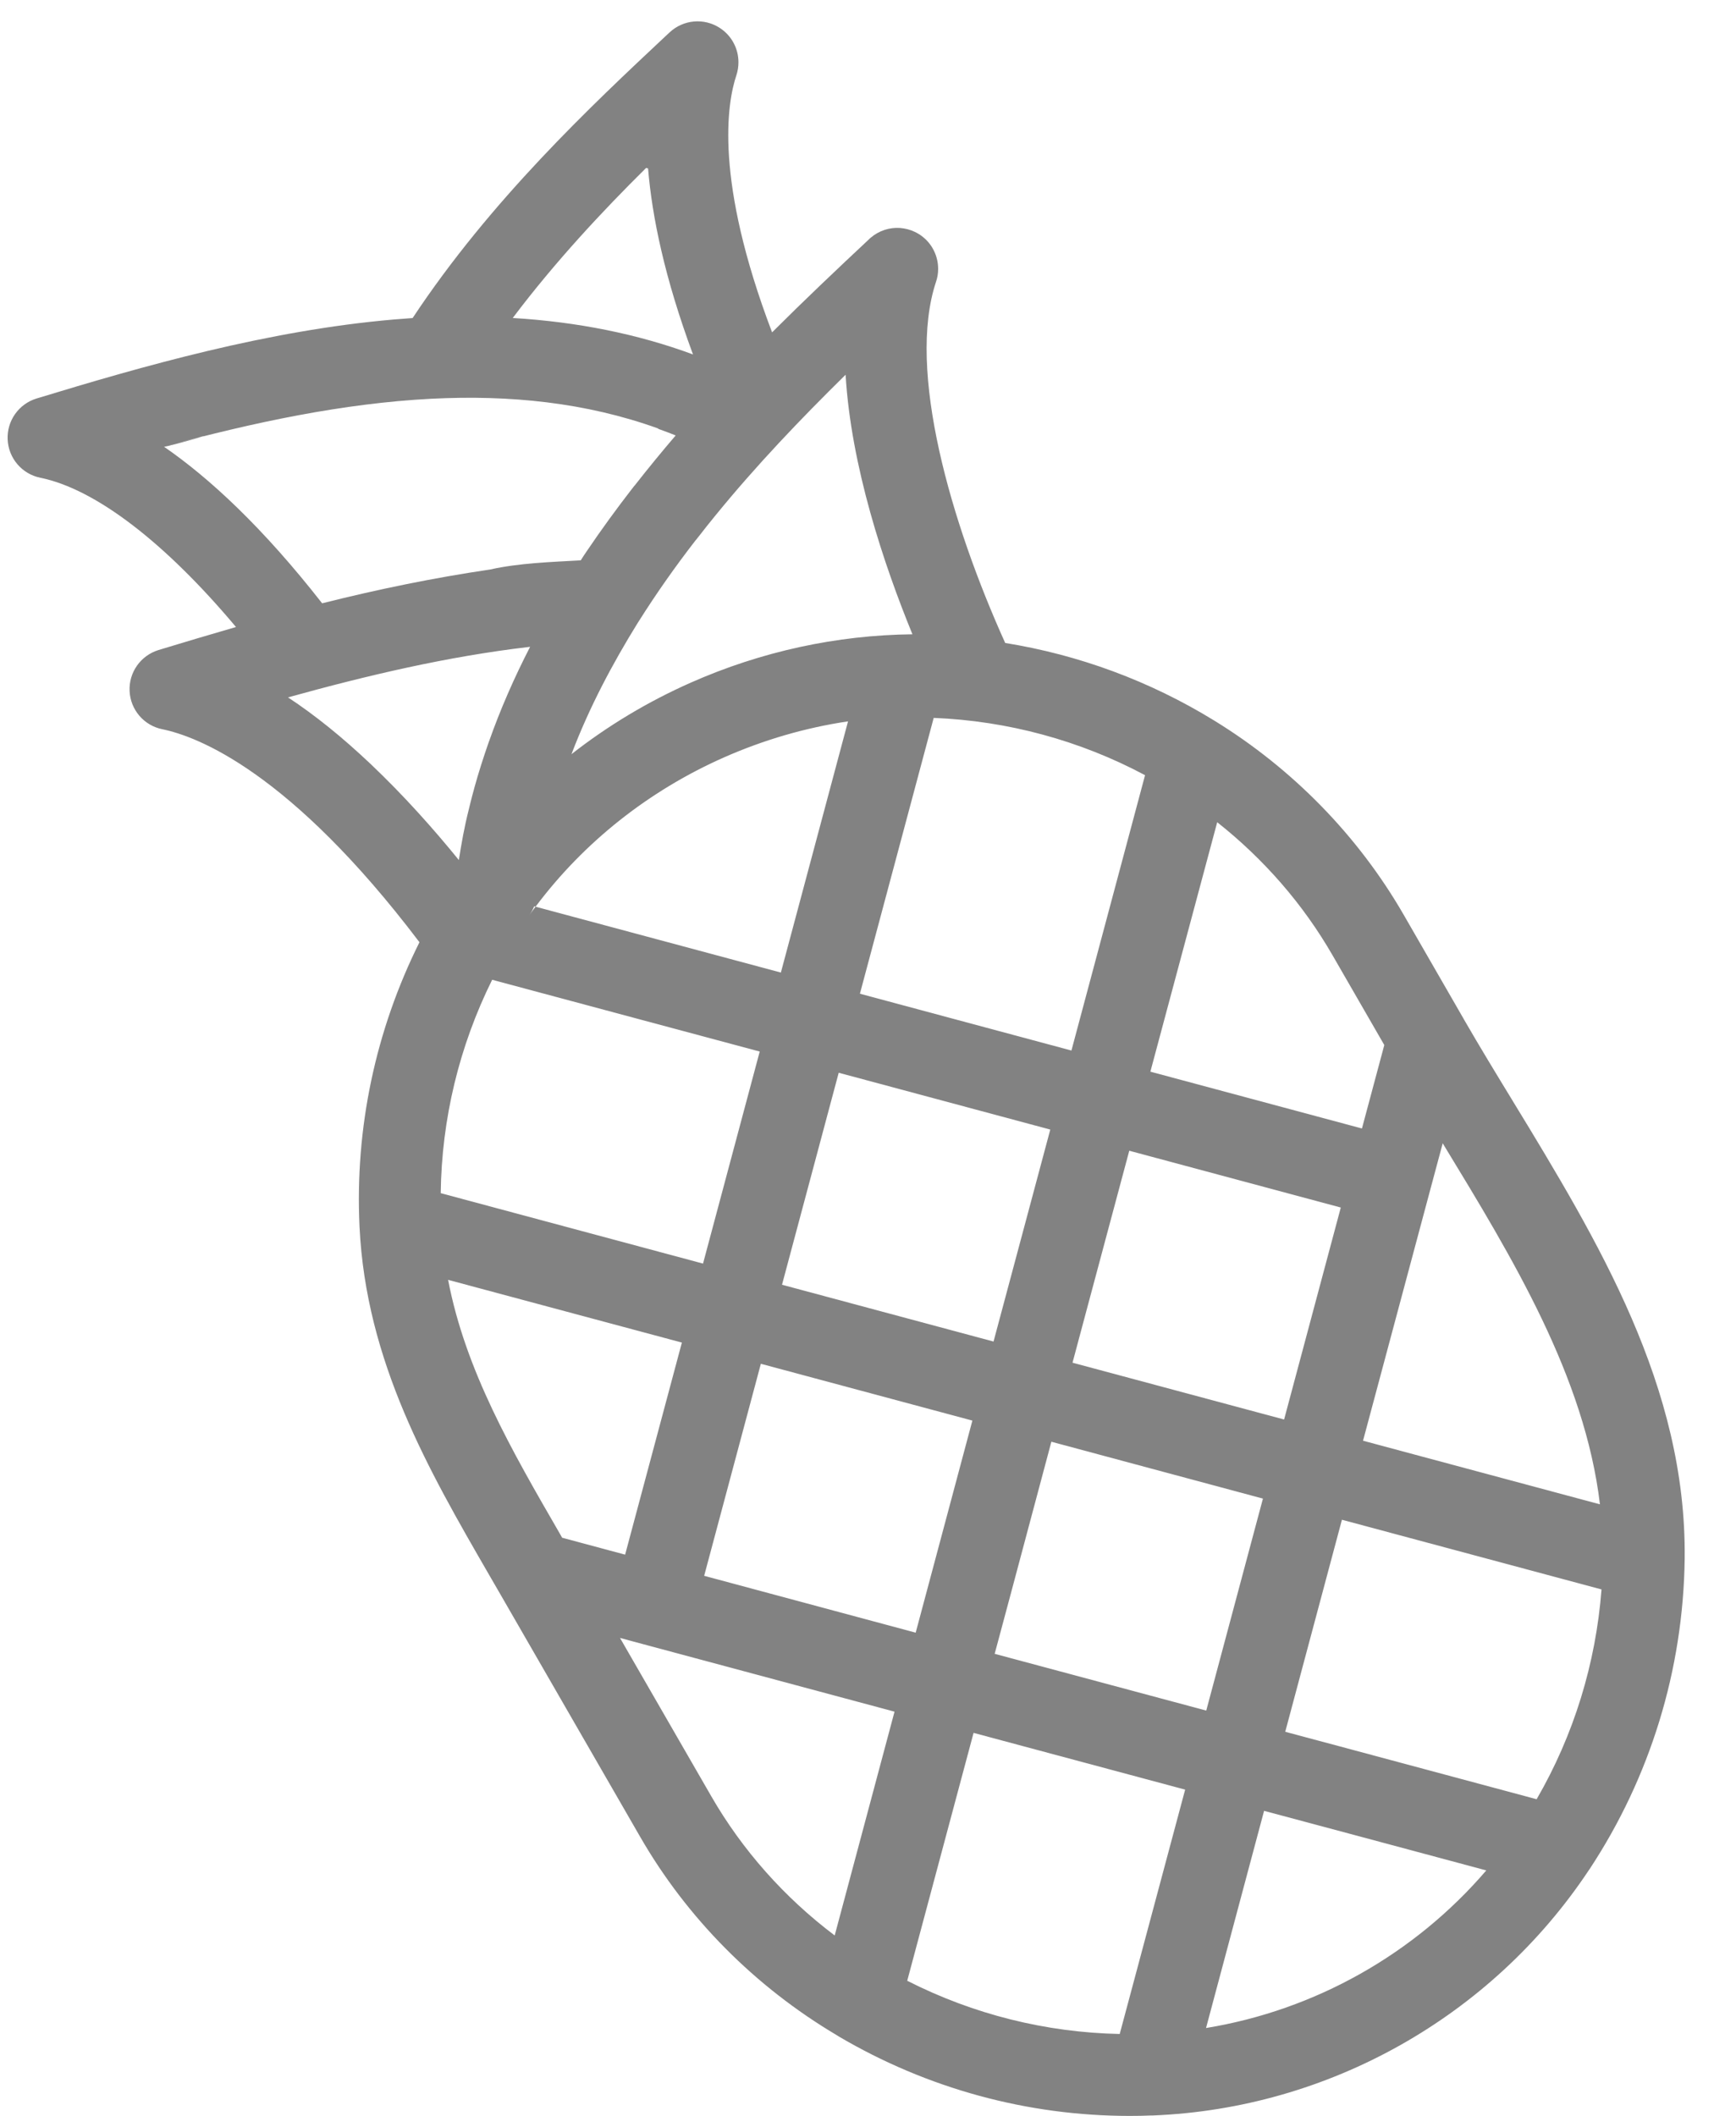 <svg width="32" height="39" viewBox="0 0 32 39" fill="none" xmlns="http://www.w3.org/2000/svg">
<path d="M27.89 20.301C27.573 19.782 27.274 19.29 26.987 18.793C26.986 18.791 26.986 18.79 26.985 18.788C26.984 18.787 26.984 18.787 26.983 18.786C26.982 18.784 26.981 18.781 26.98 18.779L26.979 18.778L25.871 16.855C25.034 15.405 23.827 14.168 22.38 13.28C21.195 12.552 19.888 12.07 18.529 11.851C17.53 9.639 16.71 6.825 17.254 5.194C17.281 5.115 17.293 5.034 17.293 4.955C17.293 4.819 17.256 4.685 17.187 4.569C17.186 4.569 17.186 4.567 17.185 4.566C17.185 4.566 17.184 4.565 17.184 4.564C17.126 4.467 17.045 4.384 16.947 4.32C16.919 4.303 16.892 4.287 16.863 4.274C16.776 4.232 16.683 4.209 16.589 4.202C16.398 4.189 16.205 4.25 16.053 4.379C16.053 4.379 16.053 4.379 16.052 4.379C16.042 4.387 16.034 4.396 16.023 4.405C16.023 4.405 16.023 4.405 16.023 4.406C15.431 4.96 14.828 5.531 14.232 6.126C13.164 3.318 13.403 1.897 13.574 1.387C13.6 1.307 13.612 1.227 13.612 1.147C13.612 0.896 13.486 0.654 13.265 0.513C12.975 0.326 12.595 0.361 12.343 0.597L12.274 0.661C10.902 1.947 9.047 3.685 7.606 5.862C7.49 5.87 7.374 5.879 7.257 5.889C4.932 6.09 2.64 6.746 0.674 7.345C0.344 7.446 0.125 7.757 0.141 8.102C0.157 8.447 0.405 8.737 0.744 8.806C1.758 9.012 3.043 9.999 4.35 11.557C3.858 11.699 3.381 11.842 2.923 11.981C2.593 12.082 2.372 12.393 2.389 12.739C2.405 13.083 2.654 13.373 2.992 13.441C3.632 13.572 5.346 14.217 7.732 17.367C6.922 18.992 6.541 20.79 6.627 22.609C6.747 25.103 7.9 27.096 9.014 29.024L9.212 29.366L11.801 33.857C12.663 35.353 13.915 36.617 15.424 37.512C15.436 37.52 15.448 37.528 15.46 37.535C17.094 38.497 18.939 39 20.825 39C20.956 39 21.088 38.998 21.221 38.992C21.23 38.992 21.241 38.992 21.25 38.992C24.491 38.863 27.496 37.171 29.291 34.465C29.294 34.461 29.297 34.457 29.3 34.453C30.42 32.755 31.027 30.778 31.054 28.735V28.725C31.088 25.558 29.462 22.885 27.89 20.301C29.462 22.885 27.573 19.782 27.89 20.301ZM26.367 21.918L26.594 21.072C26.596 21.077 26.599 21.08 26.601 21.085C27.887 23.198 29.211 25.373 29.492 27.727L29.166 27.64C27.819 27.279 26.472 26.917 25.125 26.555L26.367 21.918ZM22.437 15.155C22.866 15.494 23.263 15.873 23.62 16.284C23.977 16.695 24.293 17.139 24.564 17.609L25.517 19.262L25.105 20.8L21.206 19.753H21.205L22.437 15.155ZM17.924 26.184L16.879 30.093H16.879L12.98 29.045L14.025 25.137L17.924 26.184ZM9.872 16.712C9.833 16.764 9.795 16.815 9.758 16.868C9.794 16.818 9.823 16.763 9.846 16.706C9.855 16.708 9.863 16.71 9.872 16.712C10.763 15.522 11.96 14.573 13.346 13.96C14.08 13.636 14.849 13.412 15.632 13.296C15.22 14.839 14.807 16.382 14.394 17.926C12.887 17.521 11.379 17.117 9.872 16.712C9.833 16.764 11.379 17.117 9.872 16.712ZM14.415 23.68L14.593 23.014L15.46 19.773H15.461L19.36 20.82L18.314 24.727H18.314L14.415 23.68ZM18.645 29.327L19.38 26.574H19.381L23.28 27.622L22.235 31.529H22.235L18.335 30.483L18.645 29.327ZM19.77 25.117L19.948 24.451L20.816 21.21H20.816L24.715 22.257L23.67 26.164L19.77 25.117ZM17.211 13.232C18.575 13.287 19.905 13.647 21.107 14.288L19.75 19.363H19.749L15.851 18.316C16.304 16.621 16.758 14.927 17.211 13.232ZM12.837 9.942C12.844 9.934 12.85 9.925 12.857 9.916C12.862 9.91 12.867 9.904 12.872 9.898C12.973 9.767 13.078 9.635 13.186 9.503C13.188 9.502 13.189 9.499 13.191 9.497C13.934 8.585 14.754 7.726 15.587 6.907C15.687 8.594 16.289 10.396 16.819 11.691C15.423 11.706 14.031 12.008 12.736 12.581C11.945 12.931 11.205 13.375 10.534 13.901C10.535 13.899 10.536 13.897 10.536 13.896C10.859 13.046 11.283 12.243 11.761 11.472C11.763 11.469 11.765 11.466 11.767 11.463C11.769 11.459 11.772 11.455 11.775 11.451C12.094 10.944 12.447 10.443 12.815 9.968C12.823 9.96 12.83 9.952 12.837 9.942C12.844 9.934 12.83 9.952 12.837 9.942ZM9.46 5.85C10.235 4.823 11.097 3.9 11.91 3.095C11.922 3.099 11.934 3.102 11.946 3.105C12.019 3.992 12.251 5.121 12.772 6.527C12.773 6.529 12.774 6.531 12.774 6.533C11.76 6.158 10.649 5.933 9.452 5.861C9.455 5.857 9.457 5.854 9.46 5.85C10.235 4.823 9.457 5.854 9.46 5.85ZM3.022 8.233C4.672 7.784 6.332 7.433 7.947 7.35C9.392 7.276 10.799 7.418 12.13 7.897C12.132 7.9 12.133 7.903 12.135 7.905C12.244 7.944 12.35 7.984 12.455 8.026C12.199 8.325 11.95 8.629 11.707 8.939C11.705 8.942 11.701 8.945 11.699 8.948C11.683 8.966 11.67 8.983 11.66 8.998C11.657 9.001 11.654 9.005 11.651 9.008C11.364 9.379 11.087 9.758 10.825 10.146C10.784 10.206 10.743 10.266 10.705 10.328H10.704C10.162 10.359 9.561 10.378 9.035 10.497C7.994 10.65 6.956 10.864 5.938 11.12C4.84 9.716 3.86 8.811 3.022 8.233C4.672 7.784 3.02 8.259 3.022 8.233ZM6.828 14.079C6.312 13.589 5.804 13.18 5.309 12.854C6.769 12.449 8.255 12.098 9.763 11.923V11.923C9.766 11.923 9.769 11.923 9.771 11.923C9.48 12.489 9.224 13.07 9.013 13.669L9.012 13.67C8.914 13.951 8.822 14.236 8.743 14.523C8.742 14.528 8.741 14.531 8.74 14.536C8.714 14.628 8.69 14.721 8.667 14.814C8.657 14.852 8.647 14.891 8.639 14.929C8.562 15.232 8.506 15.543 8.458 15.852C7.998 15.286 7.443 14.66 6.828 14.079C6.312 13.589 7.443 14.66 6.828 14.079ZM9.072 18.059C10.717 18.5 12.361 18.941 14.004 19.382L12.959 23.29H12.958C11.347 22.857 9.736 22.424 8.124 21.992C8.141 20.626 8.464 19.285 9.072 18.059ZM10.32 28.269C9.43 26.73 8.581 25.262 8.26 23.59C9.138 23.825 10.016 24.061 10.894 24.297C11.453 24.447 12.011 24.596 12.569 24.746V24.747L11.523 28.655H11.523L10.362 28.343L10.32 28.269ZM15.386 35.674C14.458 34.974 13.681 34.099 13.108 33.103L11.429 30.191H11.428V30.19L11.852 30.304C11.855 30.305 11.858 30.306 11.861 30.307L11.874 30.31L16.489 31.549L15.386 35.674ZM20.64 37.49C19.276 37.462 17.941 37.128 16.723 36.509L17.946 31.94L21.846 32.986L20.64 37.49ZM22.231 37.38L23.301 33.377L24.302 33.645C24.488 33.695 24.674 33.744 24.859 33.794C25.706 34.02 26.551 34.247 27.397 34.475C26.073 36.019 24.237 37.052 22.231 37.38ZM28.325 33.163C27.115 32.837 25.904 32.512 24.693 32.188L23.691 31.92L23.869 31.254L24.736 28.012H24.737C26.083 28.374 27.429 28.735 28.776 29.096L29.521 29.296C29.416 30.663 29.009 31.982 28.325 33.163Z" fill="#828282"/>
</svg>
